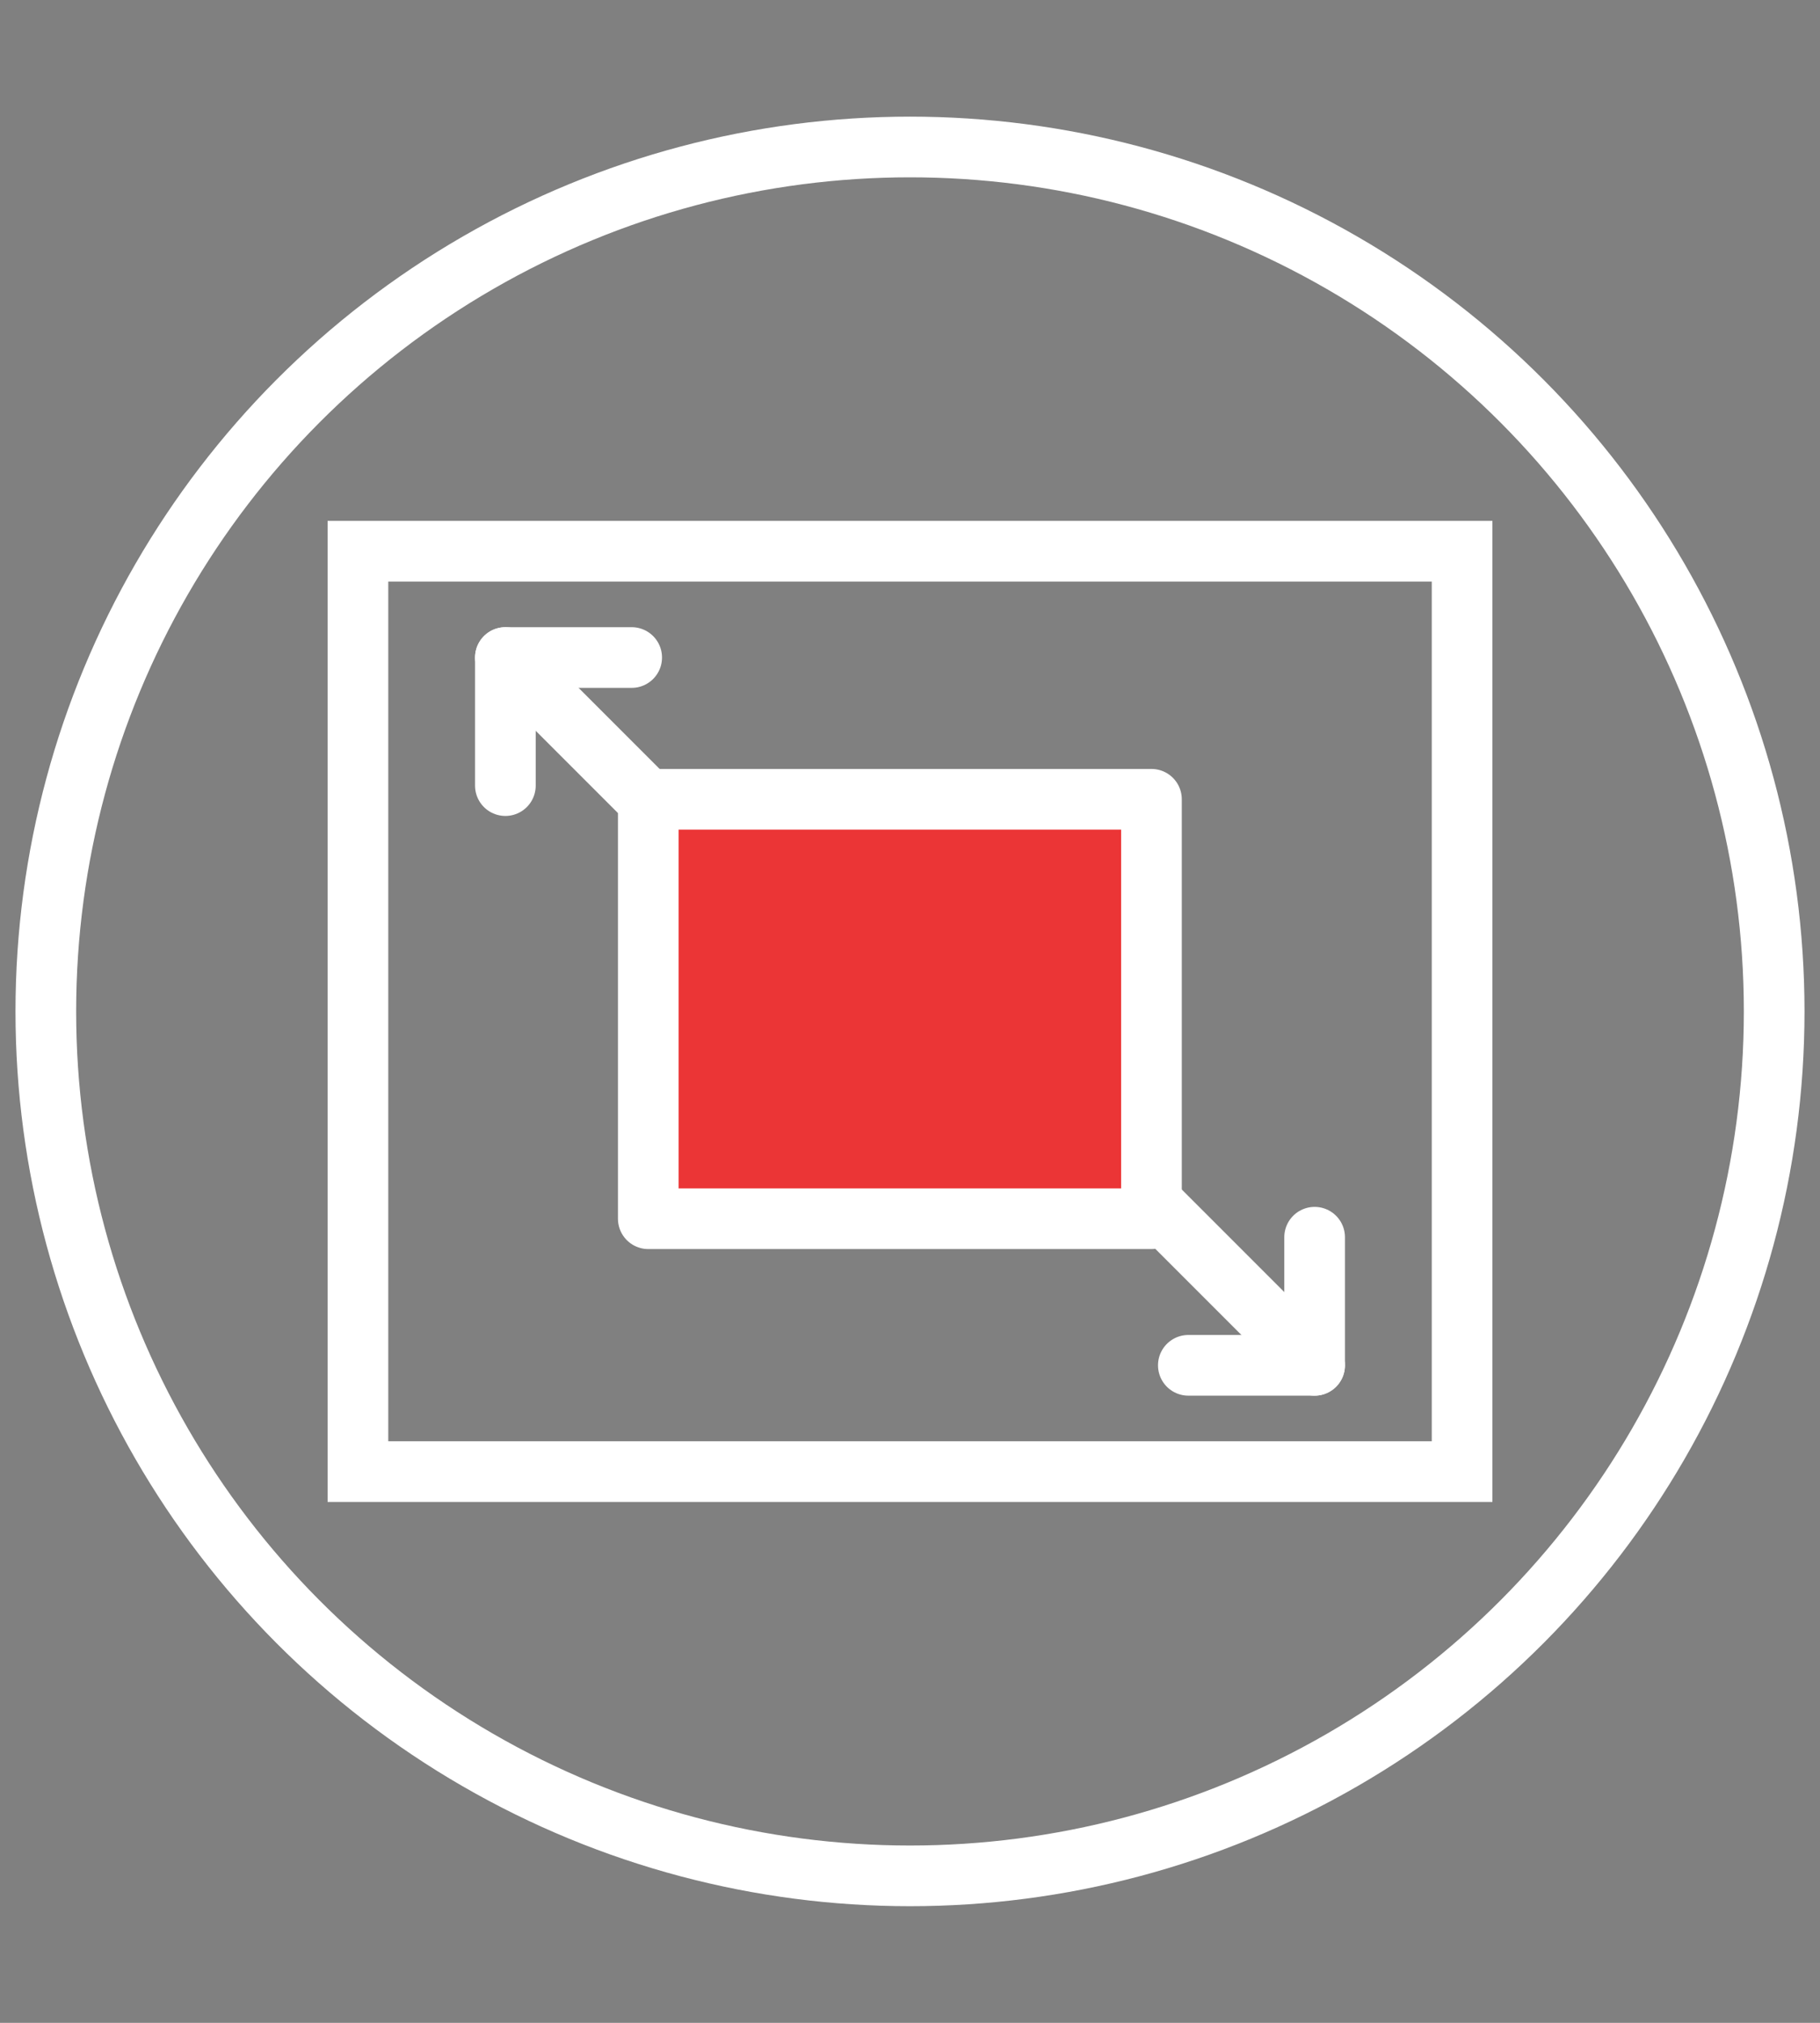 <?xml version="1.0" encoding="utf-8"?>
<!-- Generator: Adobe Illustrator 17.0.0, SVG Export Plug-In . SVG Version: 6.00 Build 0)  -->
<!DOCTYPE svg PUBLIC "-//W3C//DTD SVG 1.1//EN" "http://www.w3.org/Graphics/SVG/1.1/DTD/svg11.dtd">
<svg version="1.1" id="Layer_1" xmlns="http://www.w3.org/2000/svg" xmlns:xlink="http://www.w3.org/1999/xlink" x="0px" y="0px"
	 width="90px" height="100px" viewBox="0 0 90 100" enable-background="new 0 0 90 100" xml:space="preserve">
<rect x="0" y="0" width="90" height="100" fill="#808080" stroke="none"/>
<circle fill="#FFFFFF" stroke="#252525" stroke-width="3" stroke-miterlimit="10" cx="-64" cy="49" r="39.734"/>
<line fill="none" stroke="#2B3536" stroke-width="3" stroke-linecap="round" stroke-linejoin="round" stroke-miterlimit="10" stroke-dasharray="3,5" x1="-73.25" y1="64.458" x2="-100.499" y2="64.458"/>
<line fill="none" stroke="#2B3536" stroke-width="3" stroke-linecap="round" stroke-linejoin="round" stroke-miterlimit="10" stroke-dasharray="3,5" x1="-27.5" y1="64.458" x2="-48.083" y2="64.458"/>
<line fill="none" stroke="#2B3536" stroke-width="3" stroke-linecap="round" stroke-linejoin="round" stroke-miterlimit="10" stroke-dasharray="3,5" x1="-47.833" y1="33.542" x2="-27.5" y2="33.542"/>
<line fill="none" stroke="#2B3536" stroke-width="3" stroke-linecap="round" stroke-linejoin="round" stroke-miterlimit="10" stroke-dasharray="3,5" x1="-100.499" y1="33.542" x2="-80.167" y2="33.542"/>
<g>
	<polyline fill="none" stroke="#252525" stroke-width="3" stroke-linecap="round" stroke-miterlimit="10" points="-68.858,22.903 
		-64.034,27.727 -59.142,22.836 	"/>
	
		<line fill="none" stroke="#252525" stroke-width="3" stroke-linecap="round" stroke-miterlimit="10" x1="-64.034" y1="27.727" x2="-64.034" y2="15.193"/>
</g>
<g>
	<polyline fill="none" stroke="#252525" stroke-width="3" stroke-linecap="round" stroke-miterlimit="10" points="-59.142,76.349 
		-63.966,71.525 -68.858,76.416 	"/>
	
		<line fill="none" stroke="#252525" stroke-width="3" stroke-linecap="round" stroke-miterlimit="10" x1="-63.966" y1="71.525" x2="-63.966" y2="84.059"/>
</g>
<rect x="-80.25" y="33.542" fill="#EB3536" stroke="#252525" stroke-width="3" stroke-miterlimit="10" width="32.499" height="30.916"/>
<g>
	<defs>
		<path id="SVGID_1_" d="M-64,7.766c-22.736,0-41.234,18.498-41.234,41.234S-86.736,90.234-64,90.234S-22.766,71.736-22.766,49
			S-41.264,7.766-64,7.766z"/>
	</defs>
	<clipPath id="SVGID_2_">
		<use xlink:href="#SVGID_1_"  overflow="visible"/>
	</clipPath>
	
		<rect x="-37.792" y="33.542" clip-path="url(#SVGID_2_)" fill="none" stroke="#252525" stroke-width="3" stroke-miterlimit="10" width="32.499" height="30.916"/>
	
		<rect x="-123.832" y="33.542" clip-path="url(#SVGID_2_)" fill="none" stroke="#252525" stroke-width="3" stroke-miterlimit="10" width="32.499" height="30.916"/>
</g>
<g>
	<circle fill="none" stroke="#FFFFFF" stroke-width="3" stroke-miterlimit="10" cx="45" cy="50" r="42.734"/>
	<rect x="17.7" y="27.25" fill="none" stroke="#FFFFFF" stroke-width="3" stroke-miterlimit="10" width="54.601" height="45.5"/>
	<g>
		<g>
			<g>
				
					<polyline fill="none" stroke="#FFFFFF" stroke-width="3" stroke-linecap="round" stroke-linejoin="round" stroke-miterlimit="10" points="
					31.237,32.505 24.991,32.506 24.991,38.837 				"/>
				
					<line fill="none" stroke="#FFFFFF" stroke-width="3" stroke-linecap="round" stroke-linejoin="round" stroke-miterlimit="10" x1="24.991" y1="32.506" x2="33.751" y2="41.266"/>
			</g>
			<g>
				
					<polyline fill="none" stroke="#FFFFFF" stroke-width="3" stroke-linecap="round" stroke-linejoin="round" stroke-miterlimit="10" points="
					58.764,67.495 65.009,67.495 65.009,61.163 				"/>
				
					<line fill="none" stroke="#FFFFFF" stroke-width="3" stroke-linecap="round" stroke-linejoin="round" stroke-miterlimit="10" x1="65.009" y1="67.495" x2="56.249" y2="58.735"/>
			</g>
		</g>
		
			<rect x="32.058" y="39.513" fill="#EB3536" stroke="#FFFFFF" stroke-width="3" stroke-linejoin="round" stroke-miterlimit="10" width="24.882" height="20.735"/>
	</g>
</g>
</svg>
